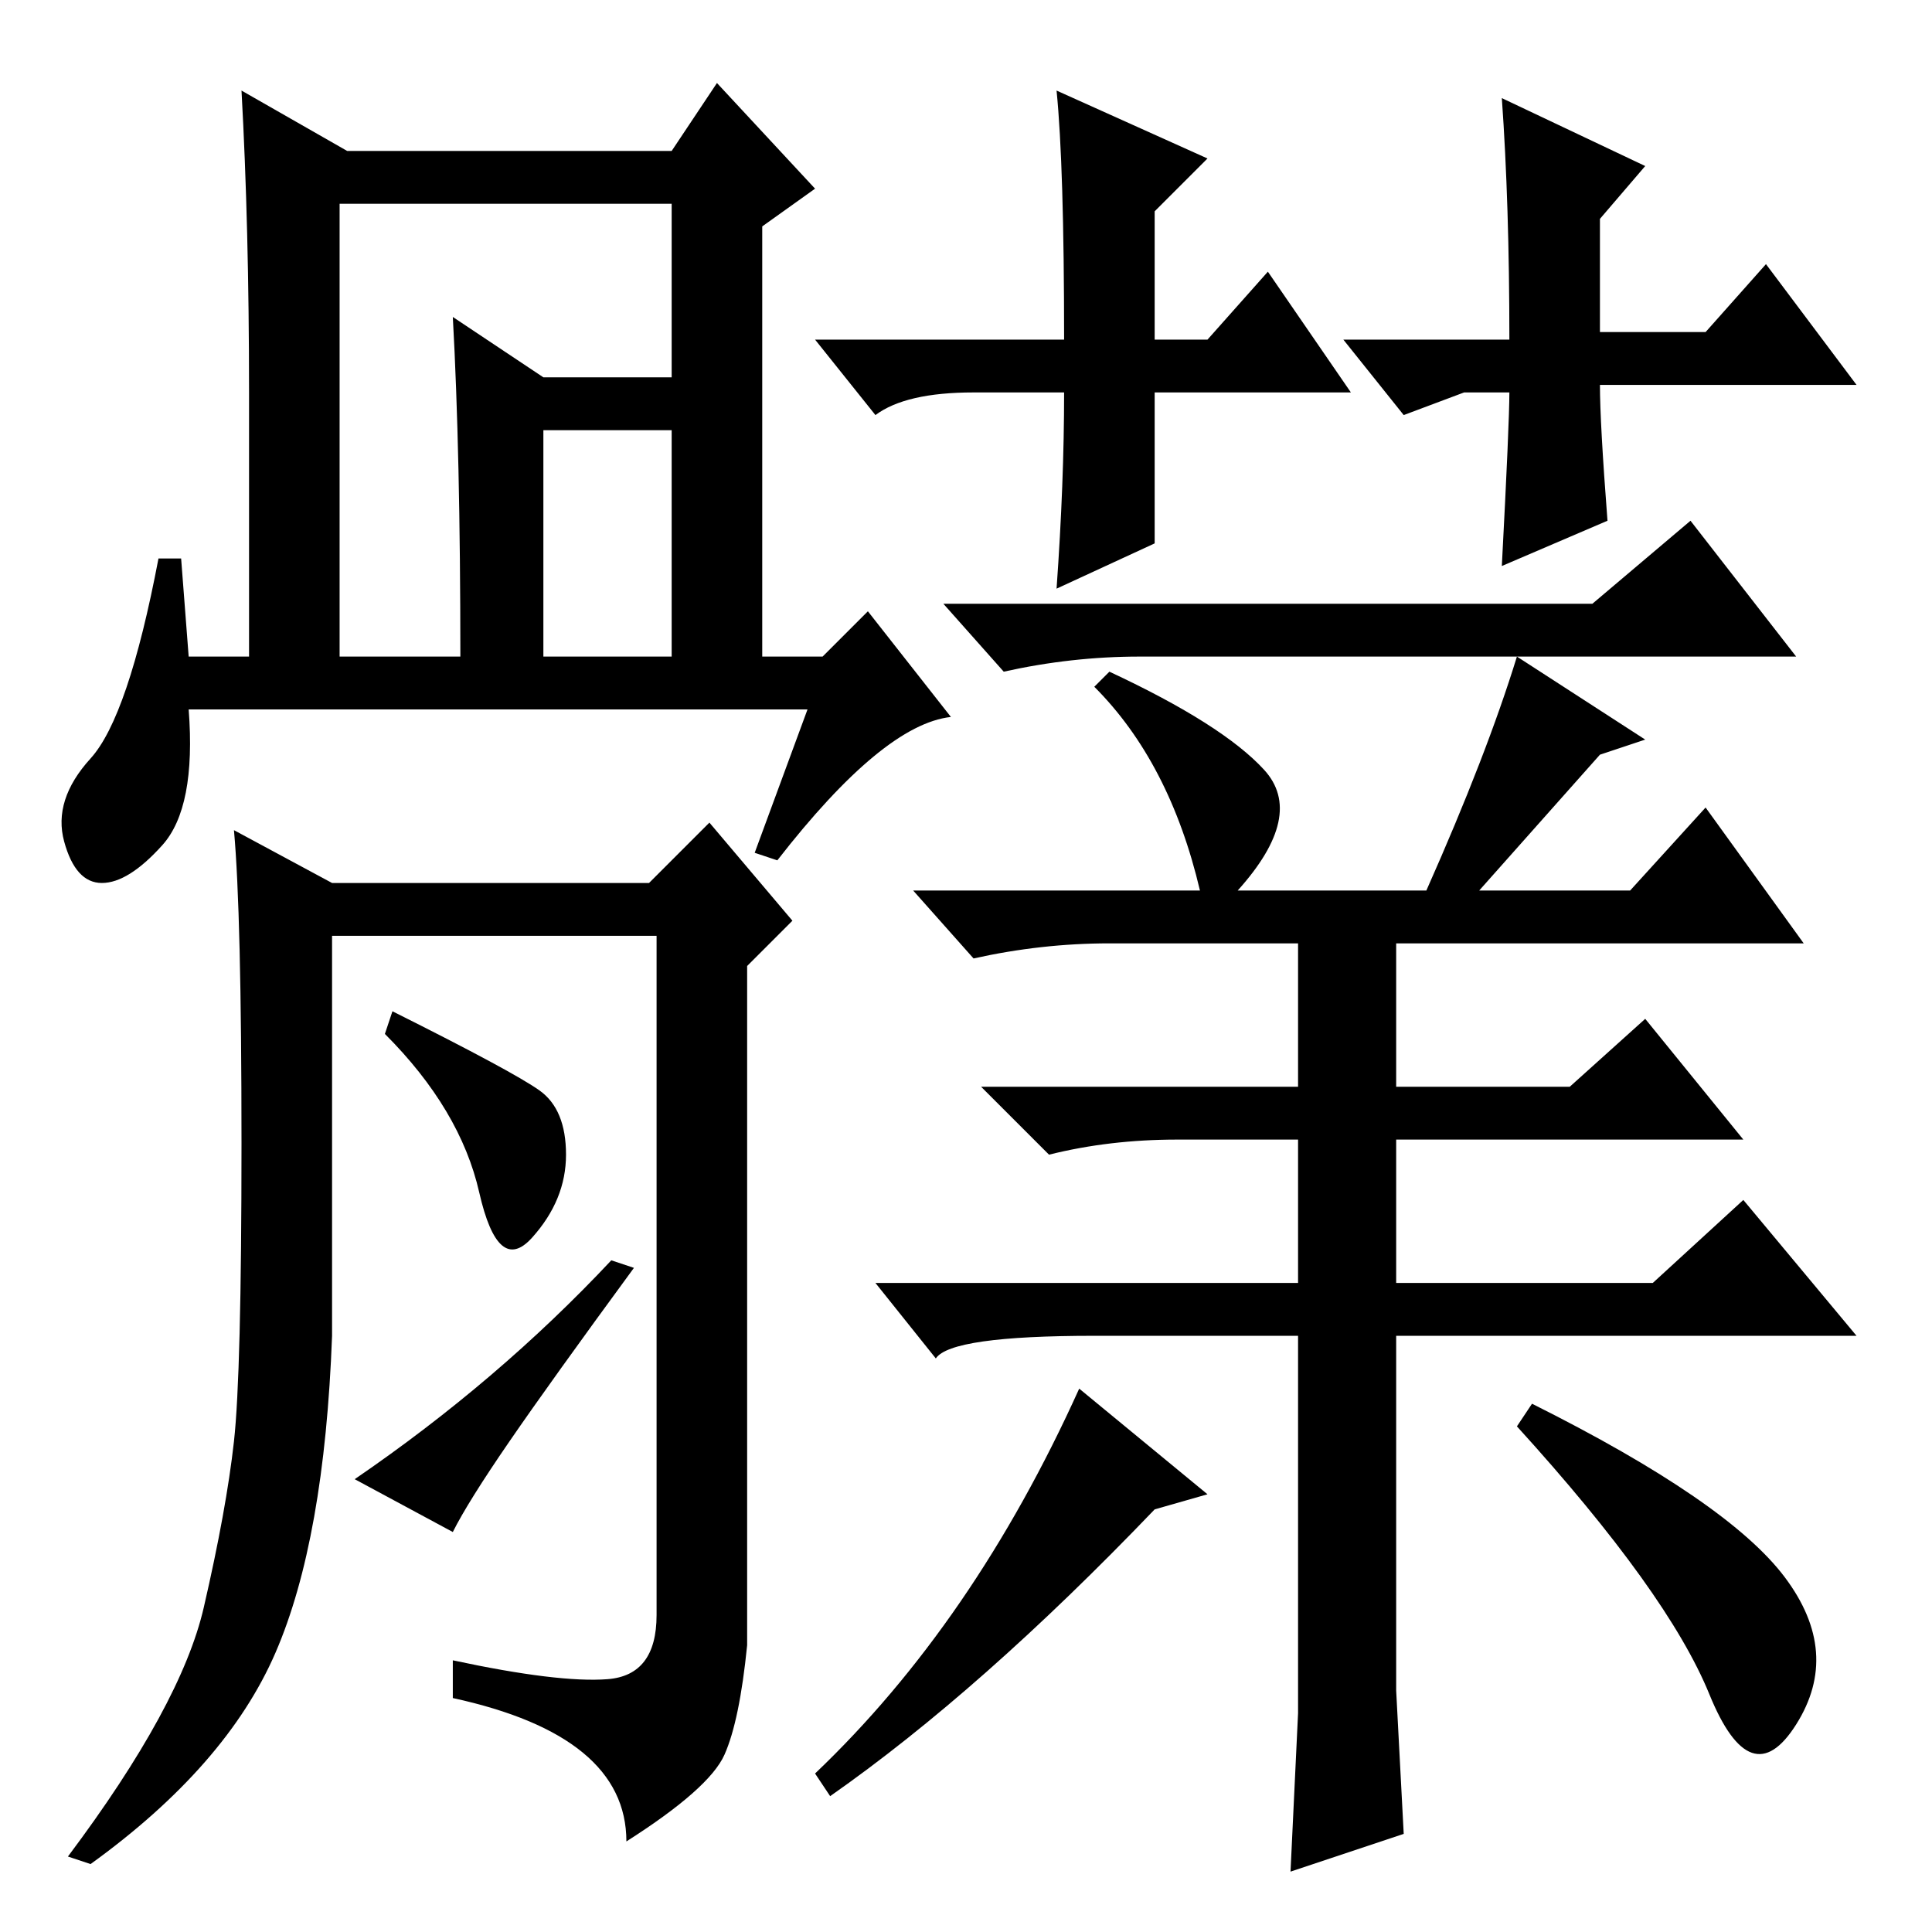 <?xml version="1.0" standalone="no"?>
<!DOCTYPE svg PUBLIC "-//W3C//DTD SVG 1.1//EN" "http://www.w3.org/Graphics/SVG/1.1/DTD/svg11.dtd" >
<svg xmlns="http://www.w3.org/2000/svg" xmlns:xlink="http://www.w3.org/1999/xlink" version="1.1" viewBox="0 -36 256 256">
  <g transform="matrix(1 0 0 -1 0 220)">
   <path fill="currentColor"
d="M151 169q-9 0 -18 -2l-8 9h86l13 11l14 -18h-87zM159 138q-4 17 -14 27l2 2q15 -7 20.5 -13t-3.5 -16h25q8 18 12 31l17 -11l-6 -2l-16 -18h20l10 11l13 -18h-54v-19h23l10 9l13 -16h-46v-23h-13v23h-16q-9 0 -17 -2l-9 9h42v19h-25q-9 0 -18 -2l-8 9h38zM185 82v-34v-16
l1 -19l-15 -5l1 21v17v36h13zM143 72l17 -14l-7 -2q-23 -24 -43 -38l-2 3q21 20 35 51zM203 70q26 -13 33.5 -23t1.5 -19.5t-11.5 4t-25.5 35.5zM219 86l12 11l15 -18h-101q-19 0 -21 -3l-8 10h103zM179 204h-26v-20l-13 -6q1 14 1 26h-12q-9 0 -13 -3l-8 10h33q0 23 -1 33
l20 -9l-7 -7v-17h7l8 9zM194 204l-8 -3l-8 10h22q0 18 -1 32l19 -9l-6 -7v-15h14l8 9l12 -16h-34q0 -5 1 -18l-14 -6q1 19 1 23h-6zM45 169h16q0 27 -1 45l12 -8h22v-7h-22v-30h17v60h-44v-60zM107 162h-82q1 -13 -3.5 -18t-8 -5t-5 5.5t3.5 11t9 26.5h3l1 -13h8v35
q0 22 -1 40l14 -8h43l6 9l13 -14l-7 -5v-57h8l6 6l11 -14q-9 -1 -23 -19l-3 1zM80.5 33.5q6.5 0.5 6.5 8.5v90h-43v-53q-1 -27 -7.5 -42t-24.5 -28l-3 1q15 20 18 33t4 22t1 39.5t-1 41.5l13 -7h42l8 8l11 -13l-6 -6v-90q-1 -10 -3 -14.5t-13 -11.5q0 14 -23 19v5
q14 -3 20.5 -2.5zM71.5 111.5q3.5 -2.5 3.5 -8.5t-4.5 -11t-7 6t-12.5 21l1 3q16 -8 19.5 -10.5zM81 89l3 -1q-11 -15 -16.5 -23t-7.5 -12l-13 7q19 13 34 29z" />
  </g>

</svg>
